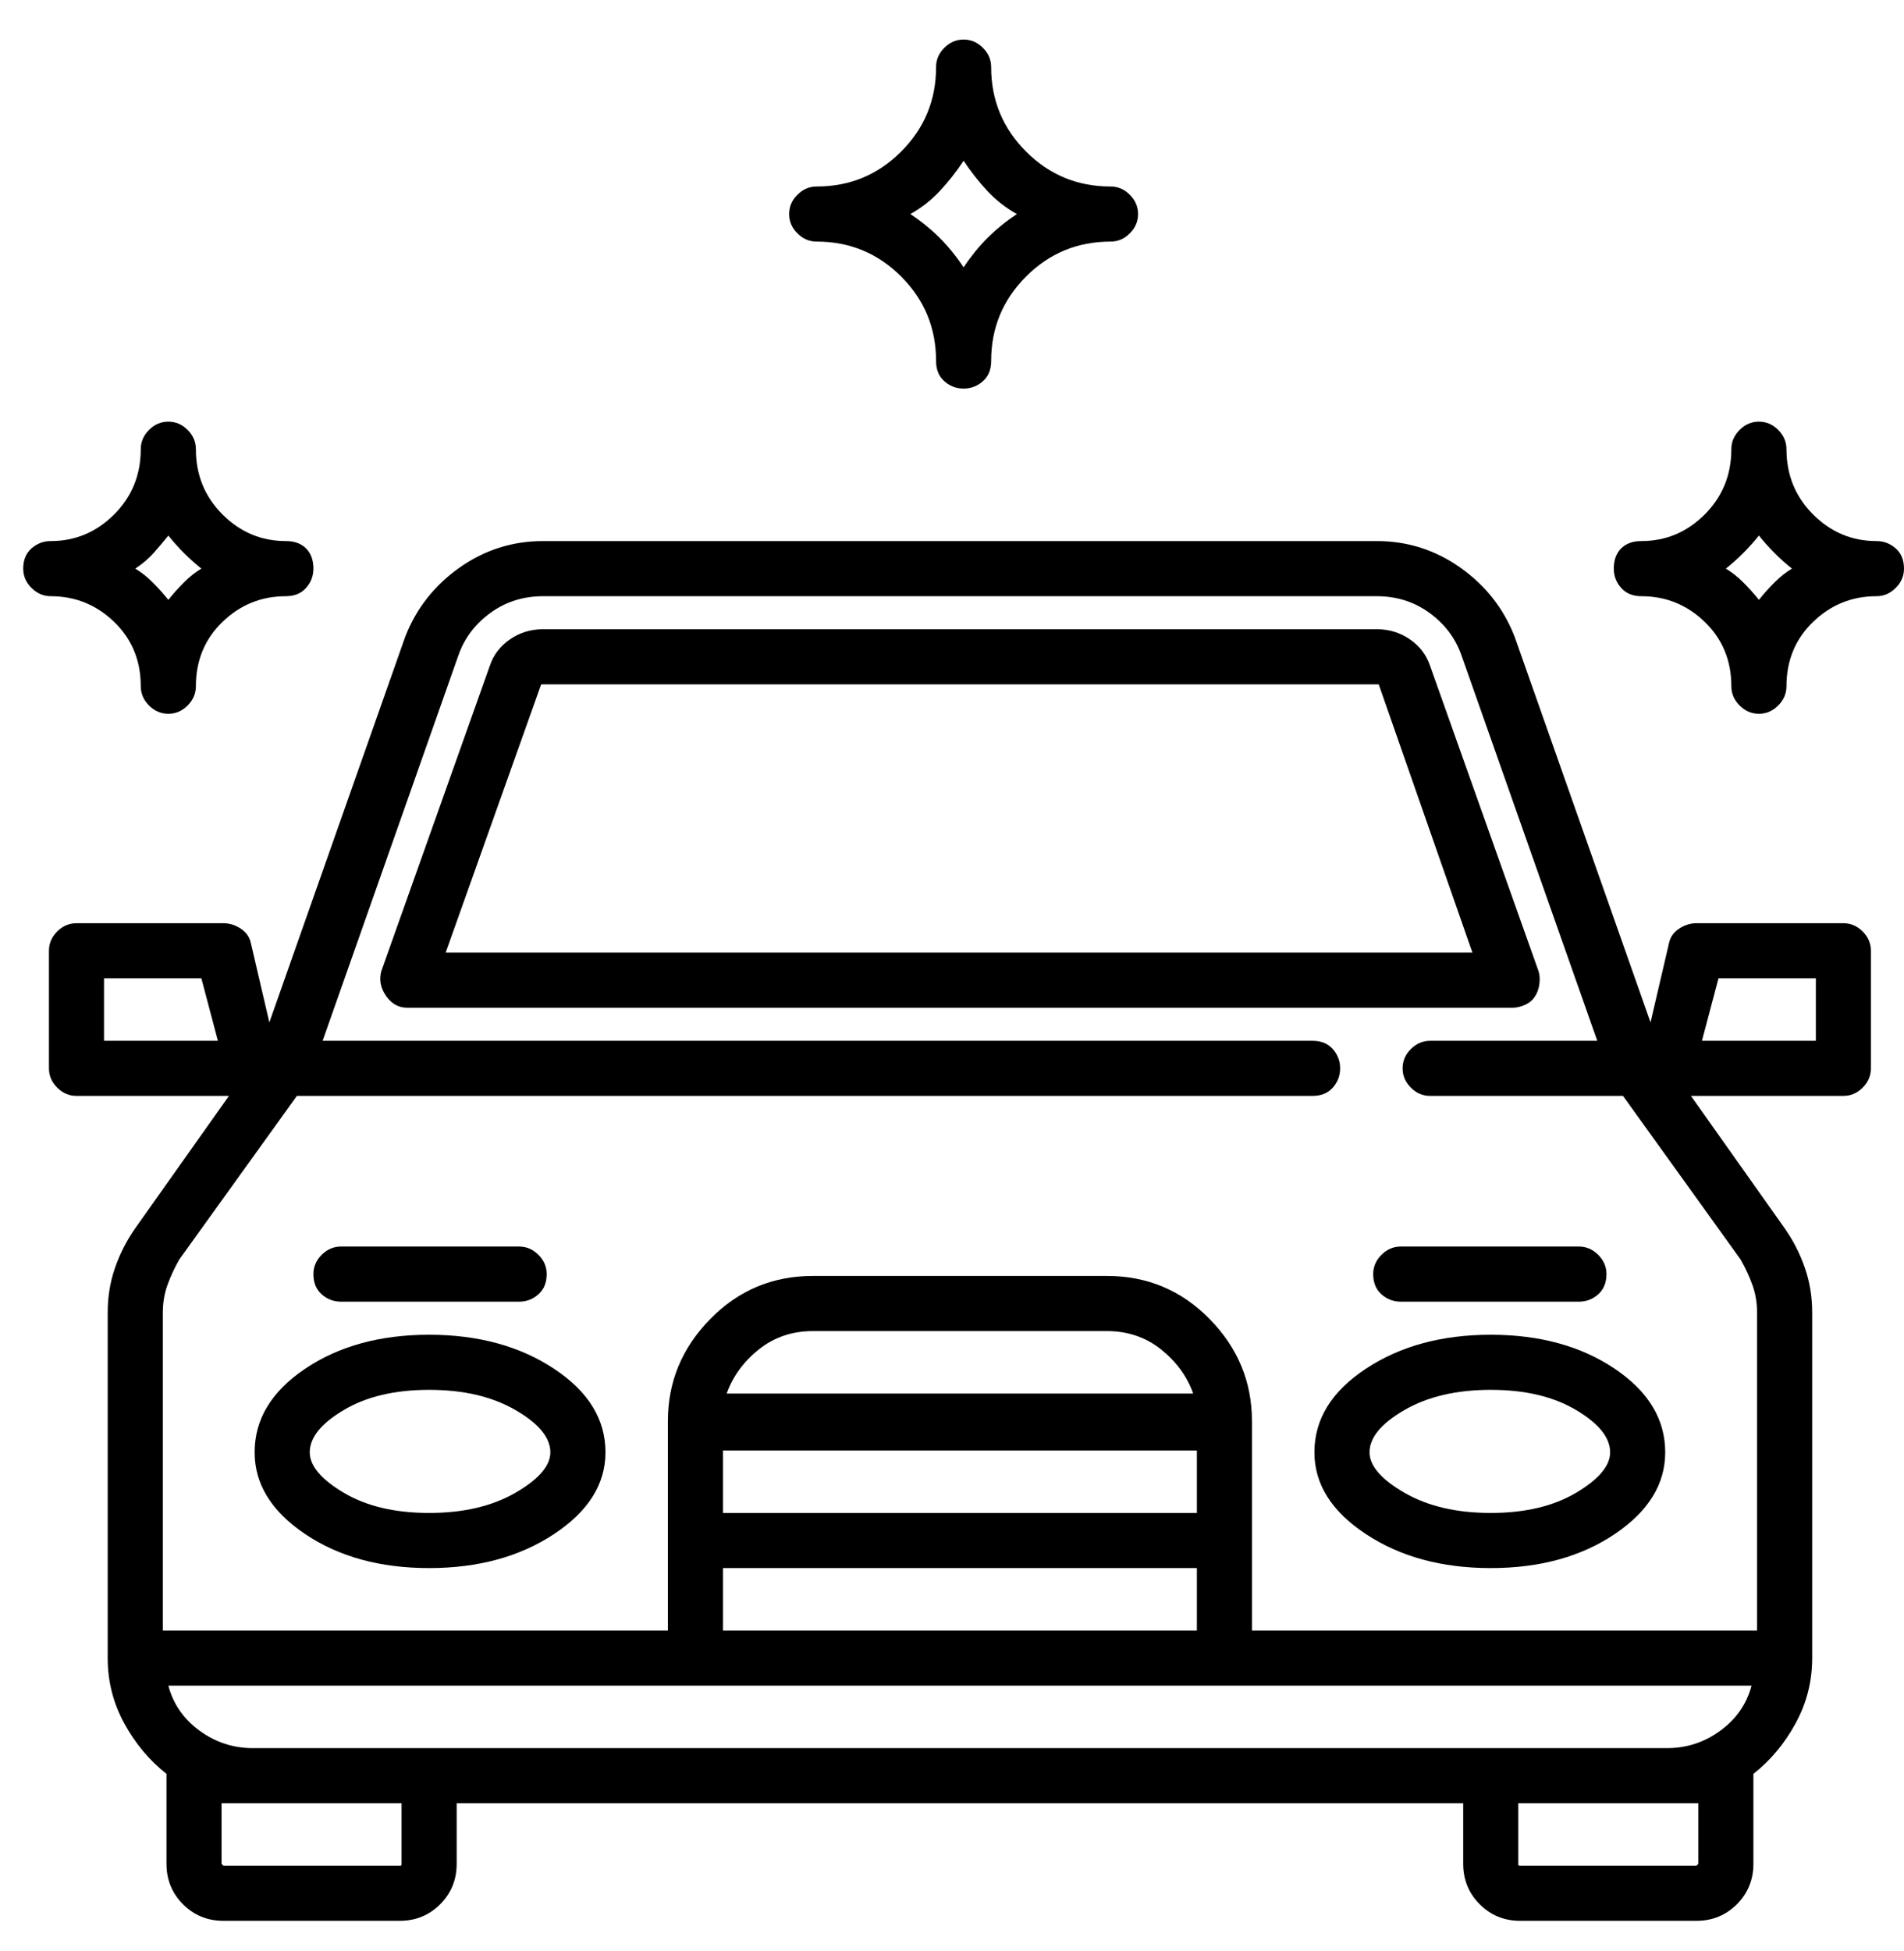 <svg width="41" height="42" viewBox="0 0 41 42" fill="none" xmlns="http://www.w3.org/2000/svg">
<path d="M40.407 11.648C39.879 11.648 39.425 11.457 39.042 11.075C38.66 10.692 38.469 10.224 38.469 9.67C38.469 9.512 38.409 9.374 38.291 9.255C38.172 9.136 38.034 9.077 37.876 9.077C37.717 9.077 37.579 9.136 37.46 9.255C37.342 9.374 37.282 9.512 37.282 9.67C37.282 10.224 37.091 10.692 36.709 11.075C36.326 11.457 35.872 11.648 35.344 11.648C35.16 11.648 35.015 11.701 34.909 11.806C34.804 11.912 34.751 12.057 34.751 12.241C34.751 12.399 34.804 12.538 34.909 12.656C35.015 12.775 35.16 12.835 35.344 12.835C35.872 12.835 36.326 13.019 36.709 13.388C37.091 13.757 37.282 14.219 37.282 14.773C37.282 14.931 37.342 15.069 37.46 15.188C37.579 15.306 37.717 15.366 37.876 15.366C38.034 15.366 38.172 15.306 38.291 15.188C38.409 15.069 38.469 14.931 38.469 14.773C38.469 14.219 38.66 13.757 39.042 13.388C39.425 13.019 39.879 12.835 40.407 12.835C40.565 12.835 40.703 12.775 40.822 12.656C40.941 12.538 41 12.399 41 12.241C41 12.057 40.941 11.912 40.822 11.806C40.703 11.701 40.565 11.648 40.407 11.648ZM37.876 12.914C37.77 12.782 37.658 12.656 37.539 12.538C37.421 12.419 37.295 12.32 37.164 12.241C37.295 12.136 37.421 12.024 37.539 11.905C37.658 11.786 37.77 11.661 37.876 11.529C37.981 11.661 38.093 11.786 38.212 11.905C38.33 12.024 38.456 12.136 38.587 12.241C38.456 12.32 38.33 12.419 38.212 12.538C38.093 12.656 37.981 12.782 37.876 12.914ZM6.156 11.648C5.628 11.648 5.174 11.457 4.791 11.075C4.409 10.692 4.218 10.224 4.218 9.67C4.218 9.512 4.158 9.374 4.04 9.255C3.921 9.136 3.783 9.077 3.625 9.077C3.466 9.077 3.328 9.136 3.209 9.255C3.091 9.374 3.031 9.512 3.031 9.67C3.031 10.224 2.84 10.692 2.458 11.075C2.075 11.457 1.621 11.648 1.093 11.648C0.935 11.648 0.797 11.701 0.678 11.806C0.559 11.912 0.5 12.057 0.5 12.241C0.5 12.399 0.559 12.538 0.678 12.656C0.797 12.775 0.935 12.835 1.093 12.835C1.621 12.835 2.075 13.019 2.458 13.388C2.84 13.757 3.031 14.219 3.031 14.773C3.031 14.931 3.091 15.069 3.209 15.188C3.328 15.306 3.466 15.366 3.625 15.366C3.783 15.366 3.921 15.306 4.04 15.188C4.158 15.069 4.218 14.931 4.218 14.773C4.218 14.219 4.409 13.757 4.791 13.388C5.174 13.019 5.628 12.835 6.156 12.835C6.34 12.835 6.485 12.775 6.591 12.656C6.696 12.538 6.749 12.399 6.749 12.241C6.749 12.057 6.696 11.912 6.591 11.806C6.485 11.701 6.34 11.648 6.156 11.648ZM3.625 12.914C3.519 12.782 3.407 12.656 3.288 12.538C3.17 12.419 3.044 12.32 2.913 12.241C3.071 12.136 3.203 12.024 3.308 11.905C3.414 11.786 3.519 11.661 3.625 11.529C3.73 11.661 3.842 11.786 3.961 11.905C4.079 12.024 4.205 12.136 4.336 12.241C4.205 12.32 4.079 12.419 3.961 12.538C3.842 12.656 3.73 12.782 3.625 12.914ZM23.914 4.015C23.202 4.015 22.596 3.764 22.095 3.263C21.594 2.762 21.343 2.156 21.343 1.444C21.343 1.286 21.284 1.147 21.165 1.029C21.047 0.91 20.908 0.851 20.75 0.851C20.592 0.851 20.453 0.91 20.335 1.029C20.216 1.147 20.157 1.286 20.157 1.444C20.157 2.156 19.906 2.762 19.405 3.263C18.904 3.764 18.298 4.015 17.586 4.015C17.428 4.015 17.289 4.074 17.171 4.193C17.052 4.311 16.993 4.45 16.993 4.608C16.993 4.766 17.052 4.905 17.171 5.023C17.289 5.142 17.428 5.201 17.586 5.201C18.298 5.201 18.904 5.452 19.405 5.953C19.906 6.454 20.157 7.06 20.157 7.772C20.157 7.957 20.216 8.102 20.335 8.207C20.453 8.312 20.592 8.365 20.75 8.365C20.908 8.365 21.047 8.312 21.165 8.207C21.284 8.102 21.343 7.957 21.343 7.772C21.343 7.06 21.594 6.454 22.095 5.953C22.596 5.452 23.202 5.201 23.914 5.201C24.072 5.201 24.211 5.142 24.329 5.023C24.448 4.905 24.507 4.766 24.507 4.608C24.507 4.45 24.448 4.311 24.329 4.193C24.211 4.074 24.072 4.015 23.914 4.015ZM20.75 5.755C20.592 5.518 20.42 5.307 20.236 5.122C20.051 4.938 19.84 4.766 19.603 4.608C19.84 4.476 20.051 4.311 20.236 4.114C20.42 3.916 20.592 3.698 20.75 3.461C20.908 3.698 21.08 3.916 21.264 4.114C21.449 4.311 21.66 4.476 21.897 4.608C21.66 4.766 21.449 4.938 21.264 5.122C21.08 5.307 20.908 5.518 20.75 5.755ZM33.129 20.903L30.796 14.337C30.717 14.1 30.572 13.909 30.361 13.764C30.15 13.619 29.913 13.546 29.649 13.546H11.693C11.429 13.546 11.192 13.619 10.981 13.764C10.77 13.909 10.625 14.1 10.546 14.337L8.212 20.903C8.16 21.087 8.193 21.265 8.311 21.437C8.43 21.608 8.582 21.694 8.766 21.694H32.576C32.655 21.694 32.74 21.674 32.833 21.634C32.925 21.595 32.998 21.536 33.05 21.456C33.103 21.377 33.136 21.285 33.149 21.18C33.162 21.074 33.156 20.982 33.129 20.903ZM9.597 20.507L11.653 14.733C11.653 14.733 11.66 14.733 11.673 14.733C11.686 14.733 11.693 14.733 11.693 14.733H29.649C29.649 14.733 29.655 14.733 29.669 14.733C29.682 14.733 29.689 14.733 29.689 14.733L31.706 20.507H9.597ZM32.101 28.734C31.046 28.734 30.15 28.978 29.412 29.466C28.673 29.953 28.304 30.553 28.304 31.265C28.304 31.951 28.673 32.537 29.412 33.025C30.15 33.513 31.046 33.757 32.101 33.757C33.156 33.757 34.046 33.513 34.771 33.025C35.496 32.537 35.858 31.951 35.858 31.265C35.858 30.553 35.496 29.953 34.771 29.466C34.046 28.978 33.156 28.734 32.101 28.734ZM32.101 32.57C31.363 32.57 30.743 32.425 30.242 32.135C29.741 31.845 29.491 31.555 29.491 31.265C29.491 30.949 29.741 30.645 30.242 30.355C30.743 30.065 31.363 29.92 32.101 29.92C32.839 29.92 33.452 30.065 33.94 30.355C34.428 30.645 34.672 30.949 34.672 31.265C34.672 31.555 34.428 31.845 33.94 32.135C33.452 32.425 32.839 32.57 32.101 32.57ZM9.241 28.734C8.186 28.734 7.296 28.978 6.571 29.466C5.846 29.953 5.483 30.553 5.483 31.265C5.483 31.951 5.846 32.537 6.571 33.025C7.296 33.513 8.186 33.757 9.241 33.757C10.295 33.757 11.192 33.513 11.93 33.025C12.668 32.537 13.038 31.951 13.038 31.265C13.038 30.553 12.668 29.953 11.93 29.466C11.192 28.978 10.295 28.734 9.241 28.734ZM9.241 32.57C8.502 32.57 7.889 32.425 7.402 32.135C6.914 31.845 6.67 31.555 6.67 31.265C6.67 30.949 6.914 30.645 7.402 30.355C7.889 30.065 8.502 29.92 9.241 29.92C9.979 29.92 10.599 30.065 11.1 30.355C11.601 30.645 11.851 30.949 11.851 31.265C11.851 31.555 11.601 31.845 11.1 32.135C10.599 32.425 9.979 32.57 9.241 32.57ZM39.695 19.875H36.531C36.399 19.875 36.274 19.914 36.155 19.993C36.036 20.072 35.964 20.178 35.938 20.31L35.542 22.01L32.615 13.705C32.378 13.098 31.989 12.604 31.448 12.221C30.908 11.839 30.308 11.648 29.649 11.648H11.693C11.034 11.648 10.434 11.839 9.893 12.221C9.353 12.604 8.964 13.098 8.727 13.705L5.8 22.01L5.404 20.31C5.378 20.178 5.305 20.072 5.187 19.993C5.068 19.914 4.943 19.875 4.811 19.875H1.647C1.489 19.875 1.35 19.934 1.232 20.052C1.113 20.171 1.054 20.31 1.054 20.468V22.999C1.054 23.157 1.113 23.296 1.232 23.414C1.35 23.533 1.489 23.592 1.647 23.592H4.93L2.913 26.44C2.728 26.704 2.583 26.987 2.478 27.29C2.372 27.593 2.319 27.916 2.319 28.259V35.695C2.319 36.196 2.438 36.664 2.675 37.099C2.913 37.534 3.216 37.897 3.585 38.187C3.585 38.187 3.585 38.193 3.585 38.206C3.585 38.219 3.585 38.226 3.585 38.226V40.124C3.585 40.467 3.704 40.757 3.941 40.995C4.178 41.232 4.468 41.351 4.811 41.351H8.608C8.951 41.351 9.241 41.232 9.478 40.995C9.715 40.757 9.834 40.467 9.834 40.124V38.819H31.508V40.124C31.508 40.467 31.627 40.757 31.864 40.995C32.101 41.232 32.391 41.351 32.734 41.351H36.531C36.873 41.351 37.164 41.232 37.401 40.995C37.638 40.757 37.757 40.467 37.757 40.124V38.226C37.757 38.226 37.757 38.219 37.757 38.206C37.757 38.193 37.757 38.187 37.757 38.187C38.126 37.897 38.429 37.534 38.666 37.099C38.904 36.664 39.023 36.196 39.023 35.695V28.259C39.023 27.916 38.97 27.593 38.864 27.29C38.759 26.987 38.614 26.704 38.429 26.44L36.412 23.592H39.695C39.853 23.592 39.992 23.533 40.11 23.414C40.229 23.296 40.288 23.157 40.288 22.999V20.468C40.288 20.31 40.229 20.171 40.11 20.052C39.992 19.934 39.853 19.875 39.695 19.875ZM2.24 22.406V21.061H4.336L4.692 22.406H2.24ZM8.647 40.124C8.647 40.124 8.647 40.131 8.647 40.144C8.647 40.157 8.634 40.164 8.608 40.164H4.811C4.811 40.164 4.804 40.157 4.791 40.144C4.778 40.131 4.771 40.124 4.771 40.124V38.819H8.647V40.124ZM36.57 40.124C36.57 40.124 36.564 40.131 36.55 40.144C36.537 40.157 36.531 40.164 36.531 40.164H32.734C32.708 40.164 32.694 40.157 32.694 40.144C32.694 40.131 32.694 40.124 32.694 40.124V38.819H36.57V40.124ZM35.898 37.633H5.444C5.022 37.633 4.64 37.508 4.297 37.257C3.954 37.007 3.73 36.684 3.625 36.288H37.717C37.612 36.684 37.388 37.007 37.045 37.257C36.702 37.508 36.32 37.633 35.898 37.633ZM25.773 31.226V32.57H15.569V31.226H25.773ZM15.648 30C15.78 29.63 16.011 29.314 16.34 29.05C16.67 28.787 17.059 28.655 17.507 28.655H23.835C24.283 28.655 24.672 28.787 25.002 29.05C25.331 29.314 25.562 29.63 25.694 30H15.648ZM25.773 33.757V35.102H15.569V33.757H25.773ZM37.48 27.112C37.585 27.297 37.671 27.481 37.737 27.666C37.803 27.851 37.836 28.048 37.836 28.259V35.102H26.959V30.593C26.959 29.749 26.656 29.017 26.05 28.398C25.443 27.778 24.705 27.468 23.835 27.468H17.507C16.637 27.468 15.898 27.778 15.292 28.398C14.685 29.017 14.382 29.749 14.382 30.593V35.102H3.506V28.259C3.506 28.048 3.539 27.851 3.605 27.666C3.671 27.481 3.756 27.297 3.862 27.112L6.393 23.592H28.265C28.449 23.592 28.594 23.533 28.7 23.414C28.805 23.296 28.858 23.157 28.858 22.999C28.858 22.841 28.805 22.702 28.7 22.584C28.594 22.465 28.449 22.406 28.265 22.406H6.947L9.874 14.1C10.005 13.731 10.236 13.428 10.566 13.19C10.895 12.953 11.271 12.835 11.693 12.835H29.649C30.071 12.835 30.447 12.953 30.776 13.19C31.106 13.428 31.336 13.731 31.468 14.1L34.395 22.406H30.796C30.638 22.406 30.499 22.465 30.381 22.584C30.262 22.702 30.203 22.841 30.203 22.999C30.203 23.157 30.262 23.296 30.381 23.414C30.499 23.533 30.638 23.592 30.796 23.592H34.949L37.48 27.112ZM39.102 22.406H36.649L37.005 21.061H39.102V22.406ZM11.179 26.835H7.342C7.184 26.835 7.046 26.895 6.927 27.013C6.808 27.132 6.749 27.27 6.749 27.429C6.749 27.613 6.808 27.758 6.927 27.864C7.046 27.969 7.184 28.022 7.342 28.022H11.179C11.337 28.022 11.475 27.969 11.594 27.864C11.713 27.758 11.772 27.613 11.772 27.429C11.772 27.27 11.713 27.132 11.594 27.013C11.475 26.895 11.337 26.835 11.179 26.835ZM33.999 26.835H30.163C30.005 26.835 29.866 26.895 29.748 27.013C29.629 27.132 29.57 27.27 29.57 27.429C29.57 27.613 29.629 27.758 29.748 27.864C29.866 27.969 30.005 28.022 30.163 28.022H33.999C34.158 28.022 34.296 27.969 34.415 27.864C34.533 27.758 34.593 27.613 34.593 27.429C34.593 27.27 34.533 27.132 34.415 27.013C34.296 26.895 34.158 26.835 33.999 26.835Z" fill="black"/>
</svg>
